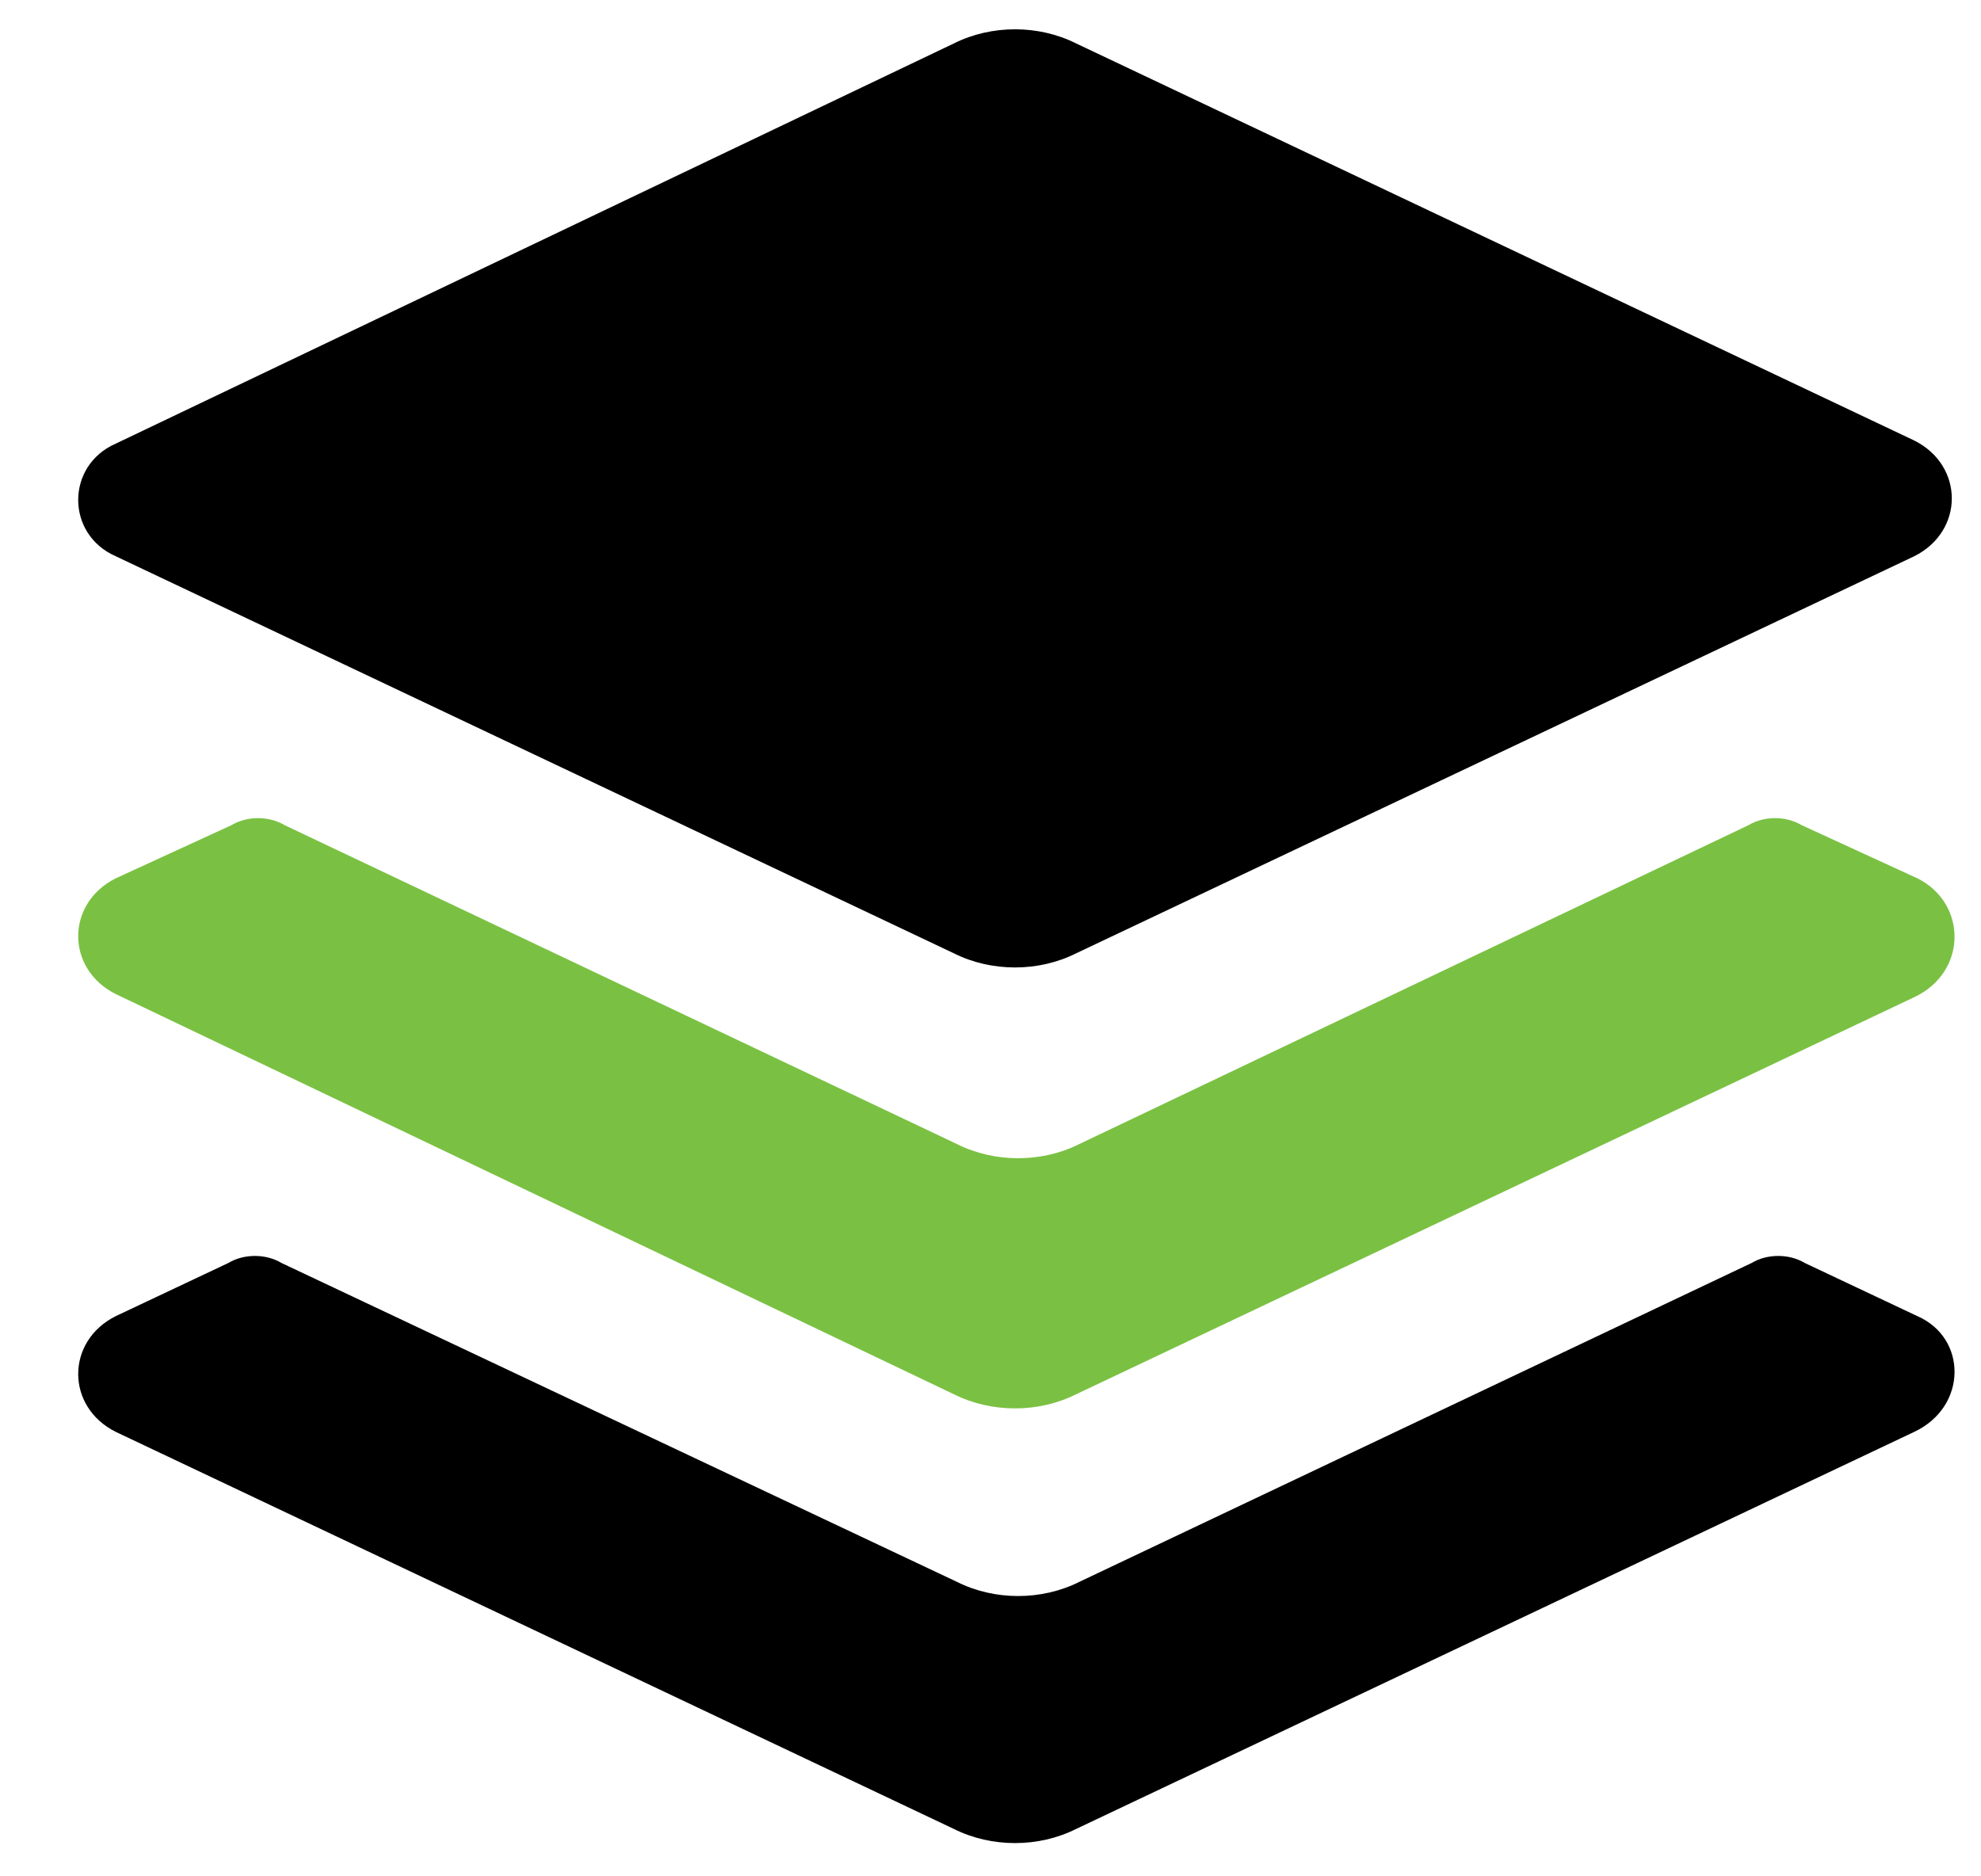 <svg width="19" height="18" viewBox="0 0 19 18" fill="none" xmlns="http://www.w3.org/2000/svg">
<path d="M18.39 12.626L17.31 12.116C17.16 12.026 16.95 12.026 16.8 12.116L10.35 15.176C9.99 15.356 9.54 15.356 9.18 15.176L2.7 12.116C2.55 12.026 2.34 12.026 2.19 12.116L1.11 12.626C0.63 12.866 0.63 13.496 1.11 13.736L9.15 17.546C9.51 17.726 9.96 17.726 10.32 17.546L18.36 13.736C18.87 13.496 18.87 12.836 18.39 12.626Z" fill="black"/>
<path d="M18.39 8.426L17.28 7.916C17.13 7.826 16.92 7.826 16.77 7.916L10.35 10.976C9.99 11.156 9.54 11.156 9.18 10.976L2.73 7.916C2.58 7.826 2.37 7.826 2.22 7.916L1.11 8.426C0.63 8.666 0.63 9.296 1.11 9.536L9.15 13.376C9.51 13.556 9.96 13.556 10.32 13.376L18.36 9.566C18.87 9.326 18.87 8.666 18.39 8.426Z" fill="#7AC143"/>
<path d="M1.11 5.336L9.15 9.146C9.51 9.326 9.96 9.326 10.32 9.146L18.36 5.336C18.84 5.096 18.84 4.466 18.36 4.226L10.32 0.416C9.96 0.236 9.51 0.236 9.15 0.416L1.11 4.256C0.63 4.466 0.63 5.126 1.11 5.336Z" fill="black"/>
</svg>
